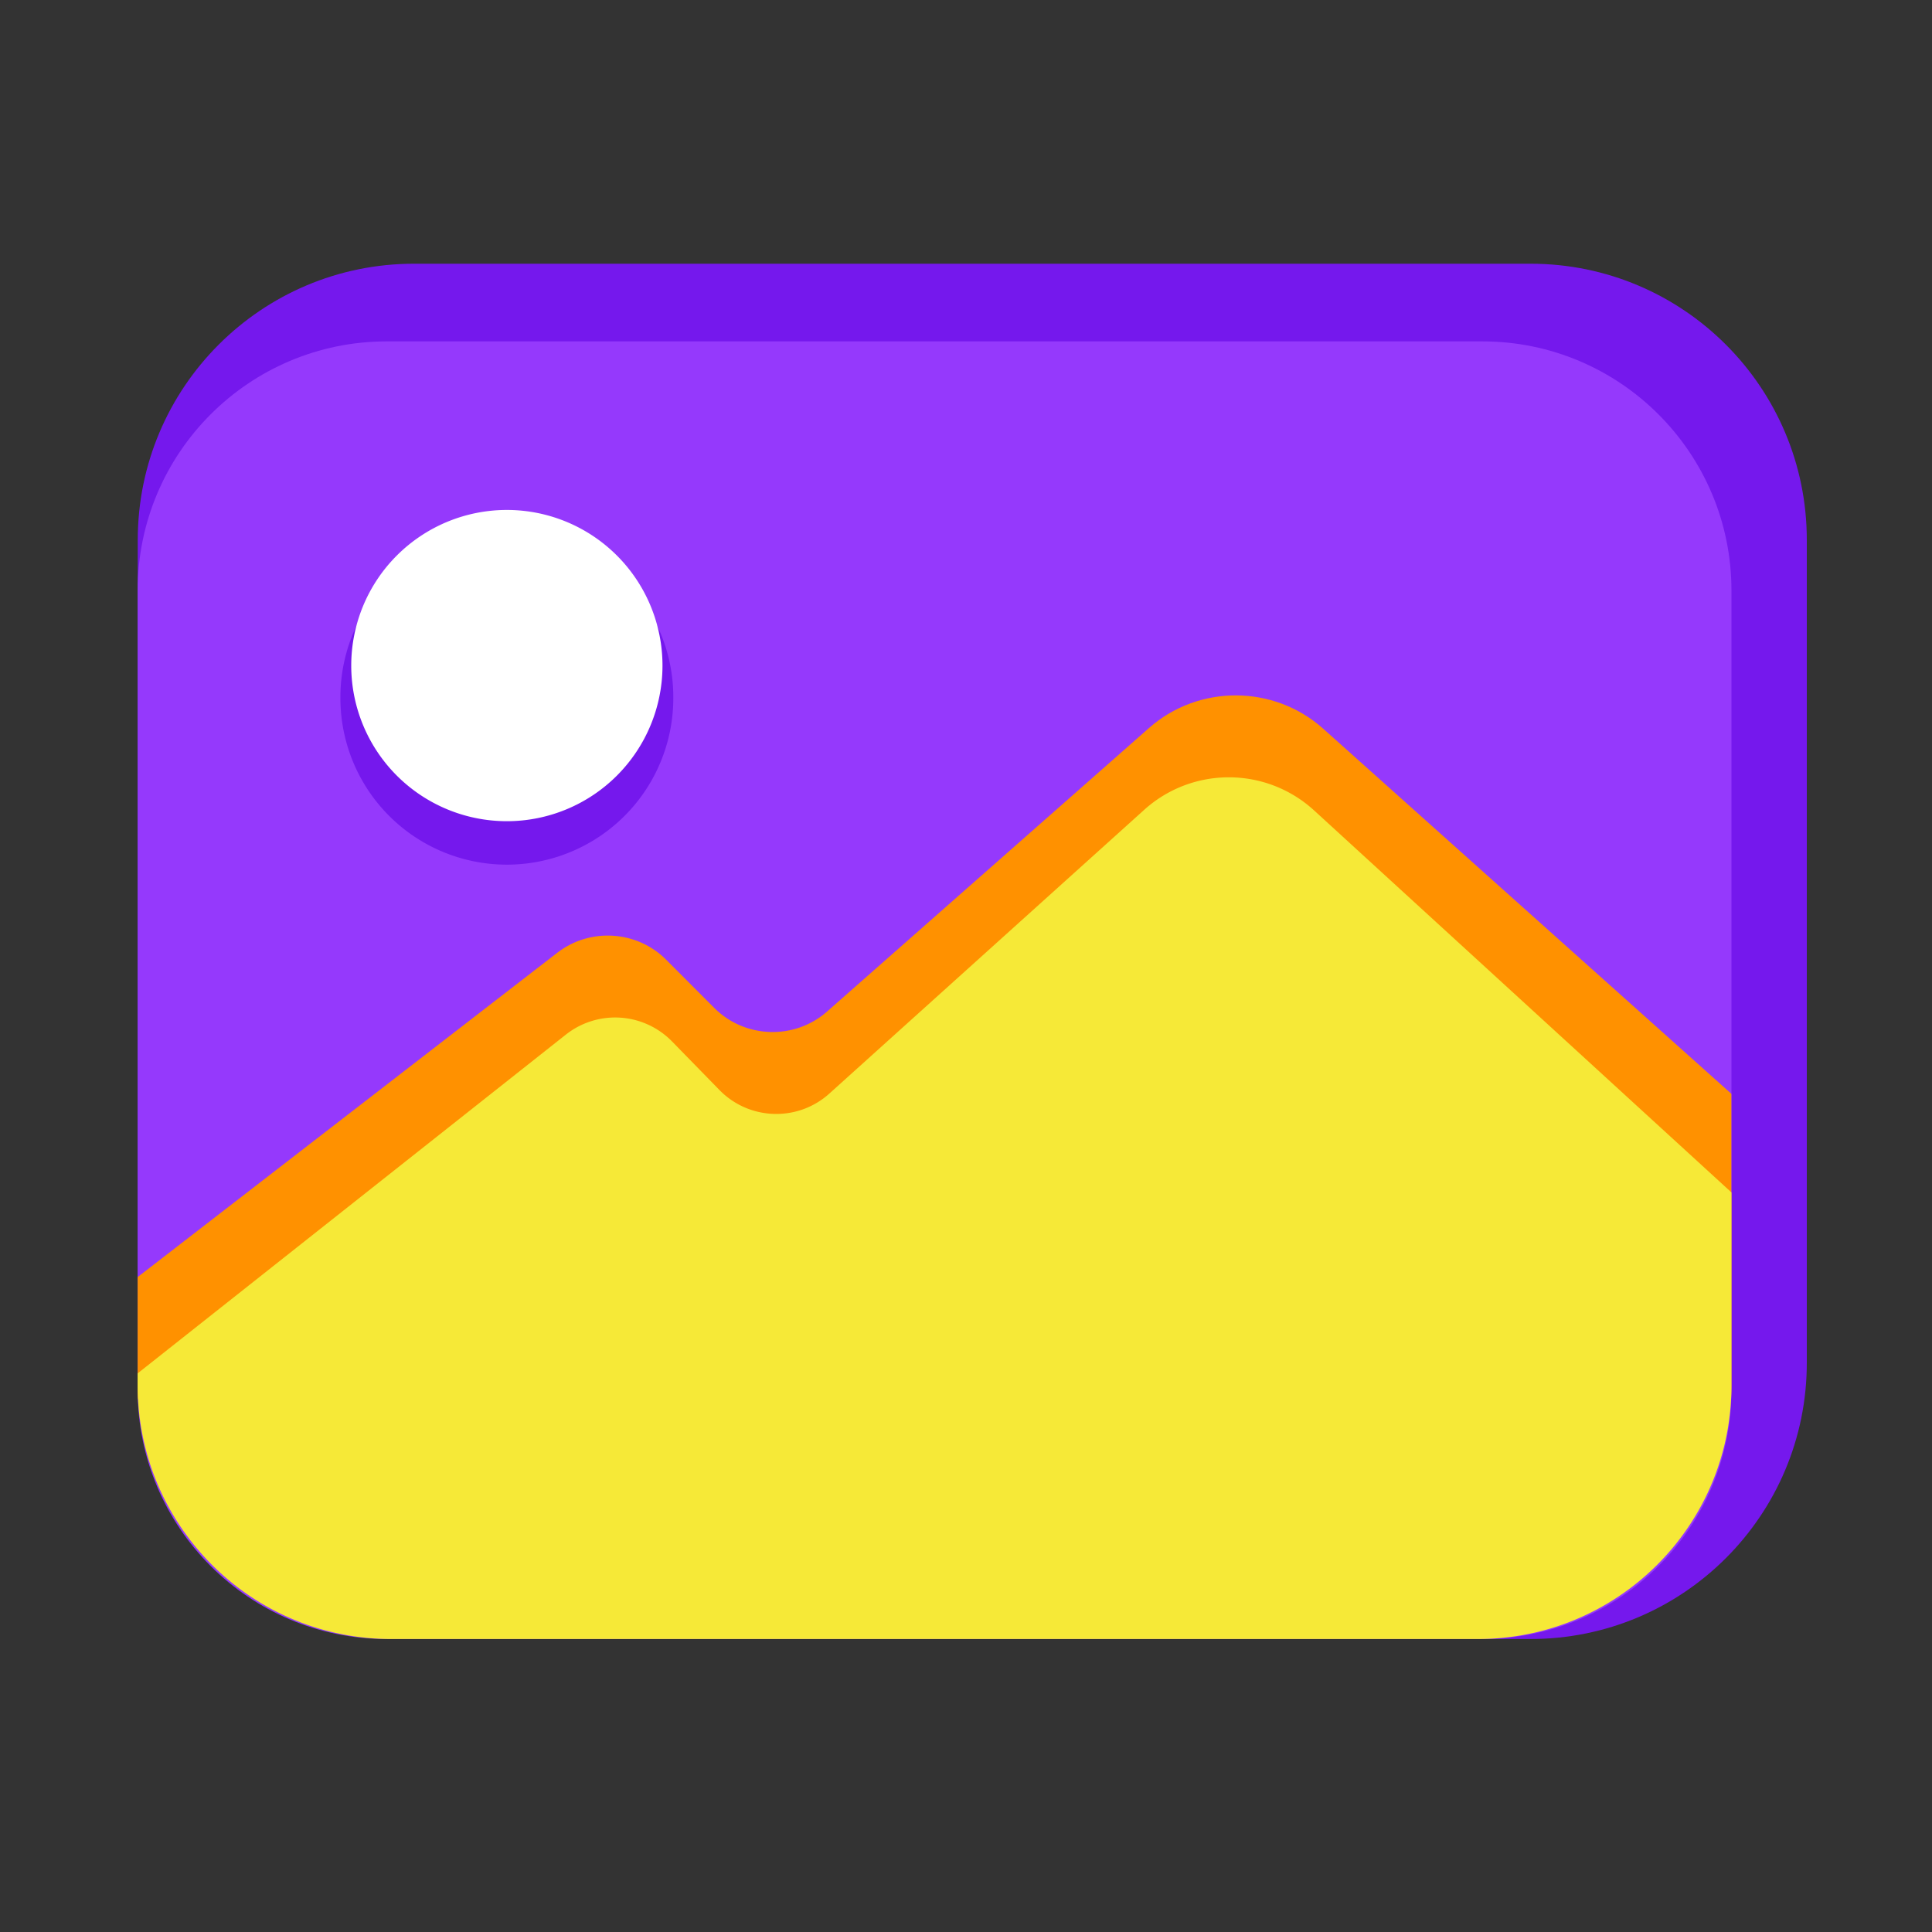 <?xml version="1.0" standalone="no"?><!DOCTYPE svg PUBLIC "-//W3C//DTD SVG 1.1//EN" "http://www.w3.org/Graphics/SVG/1.1/DTD/svg11.dtd"><svg t="1703911255920" class="icon" viewBox="0 0 1024 1024" version="1.1" xmlns="http://www.w3.org/2000/svg" p-id="13858" xmlns:xlink="http://www.w3.org/1999/xlink" width="128" height="128"><rect x="0" y="0" width="1024" height="1024" fill="#333333" stroke="none"/><path d="M811.213 868.71H219.443c-80.896 0-146.432-65.587-146.432-146.432V286.208c0-80.896 65.587-146.432 146.432-146.432h591.77c80.896 0 146.432 65.587 146.432 146.432v436.019c0.051 80.896-65.536 146.483-146.432 146.483z" fill="#7518ED" p-id="13859"></path><path d="M785.664 868.71H205.005c-72.909 0-132.045-59.136-132.045-132.045V312.986c0-72.909 59.136-132.045 132.045-132.045h580.659c72.909 0 132.045 59.136 132.045 132.045v423.68c0 72.909-59.085 132.045-132.045 132.045z" fill="#9539FC" p-id="13860"></path><path d="M268.646 369.766m-88.218 0a88.218 88.218 0 1 0 176.435 0 88.218 88.218 0 1 0-176.435 0Z" fill="#7518ED" p-id="13861"></path><path d="M268.646 352.768m-82.483 0a82.483 82.483 0 1 0 164.966 0 82.483 82.483 0 1 0-164.966 0Z" fill="#FFFFFF" p-id="13862"></path><path d="M701.235 386.15c-26.061-23.296-65.946-23.45-92.16-0.358l-170.752 150.374c-17.203 15.155-43.52 14.285-59.699-1.894l-25.651-25.702c-15.411-15.411-40.243-16.998-57.549-3.635L72.96 676.864v57.395c0 2.355 0.051 4.659 0.154 6.963 20.378 49.254 69.786 84.019 127.488 84.019H790.016c57.702 0 107.11-34.765 127.488-84.019 0.102-2.304 0.154-4.608 0.154-6.963v-154.522l-216.422-193.587z" fill="#FF9100" p-id="13863"></path><path d="M917.709 632.013l-221.184-202.445c-25.446-23.296-64.41-23.45-90.061-0.358L439.603 579.584c-16.794 15.155-42.547 14.285-58.317-1.894l-25.088-25.702a42.158 42.158 0 0 0-56.269-3.635l-226.97 179.558v6.451c0 74.189 60.16 134.349 134.349 134.349H783.36c74.189 0 134.349-60.16 134.349-134.349v-102.349z" fill="#F6E937" p-id="13864"></path></svg>